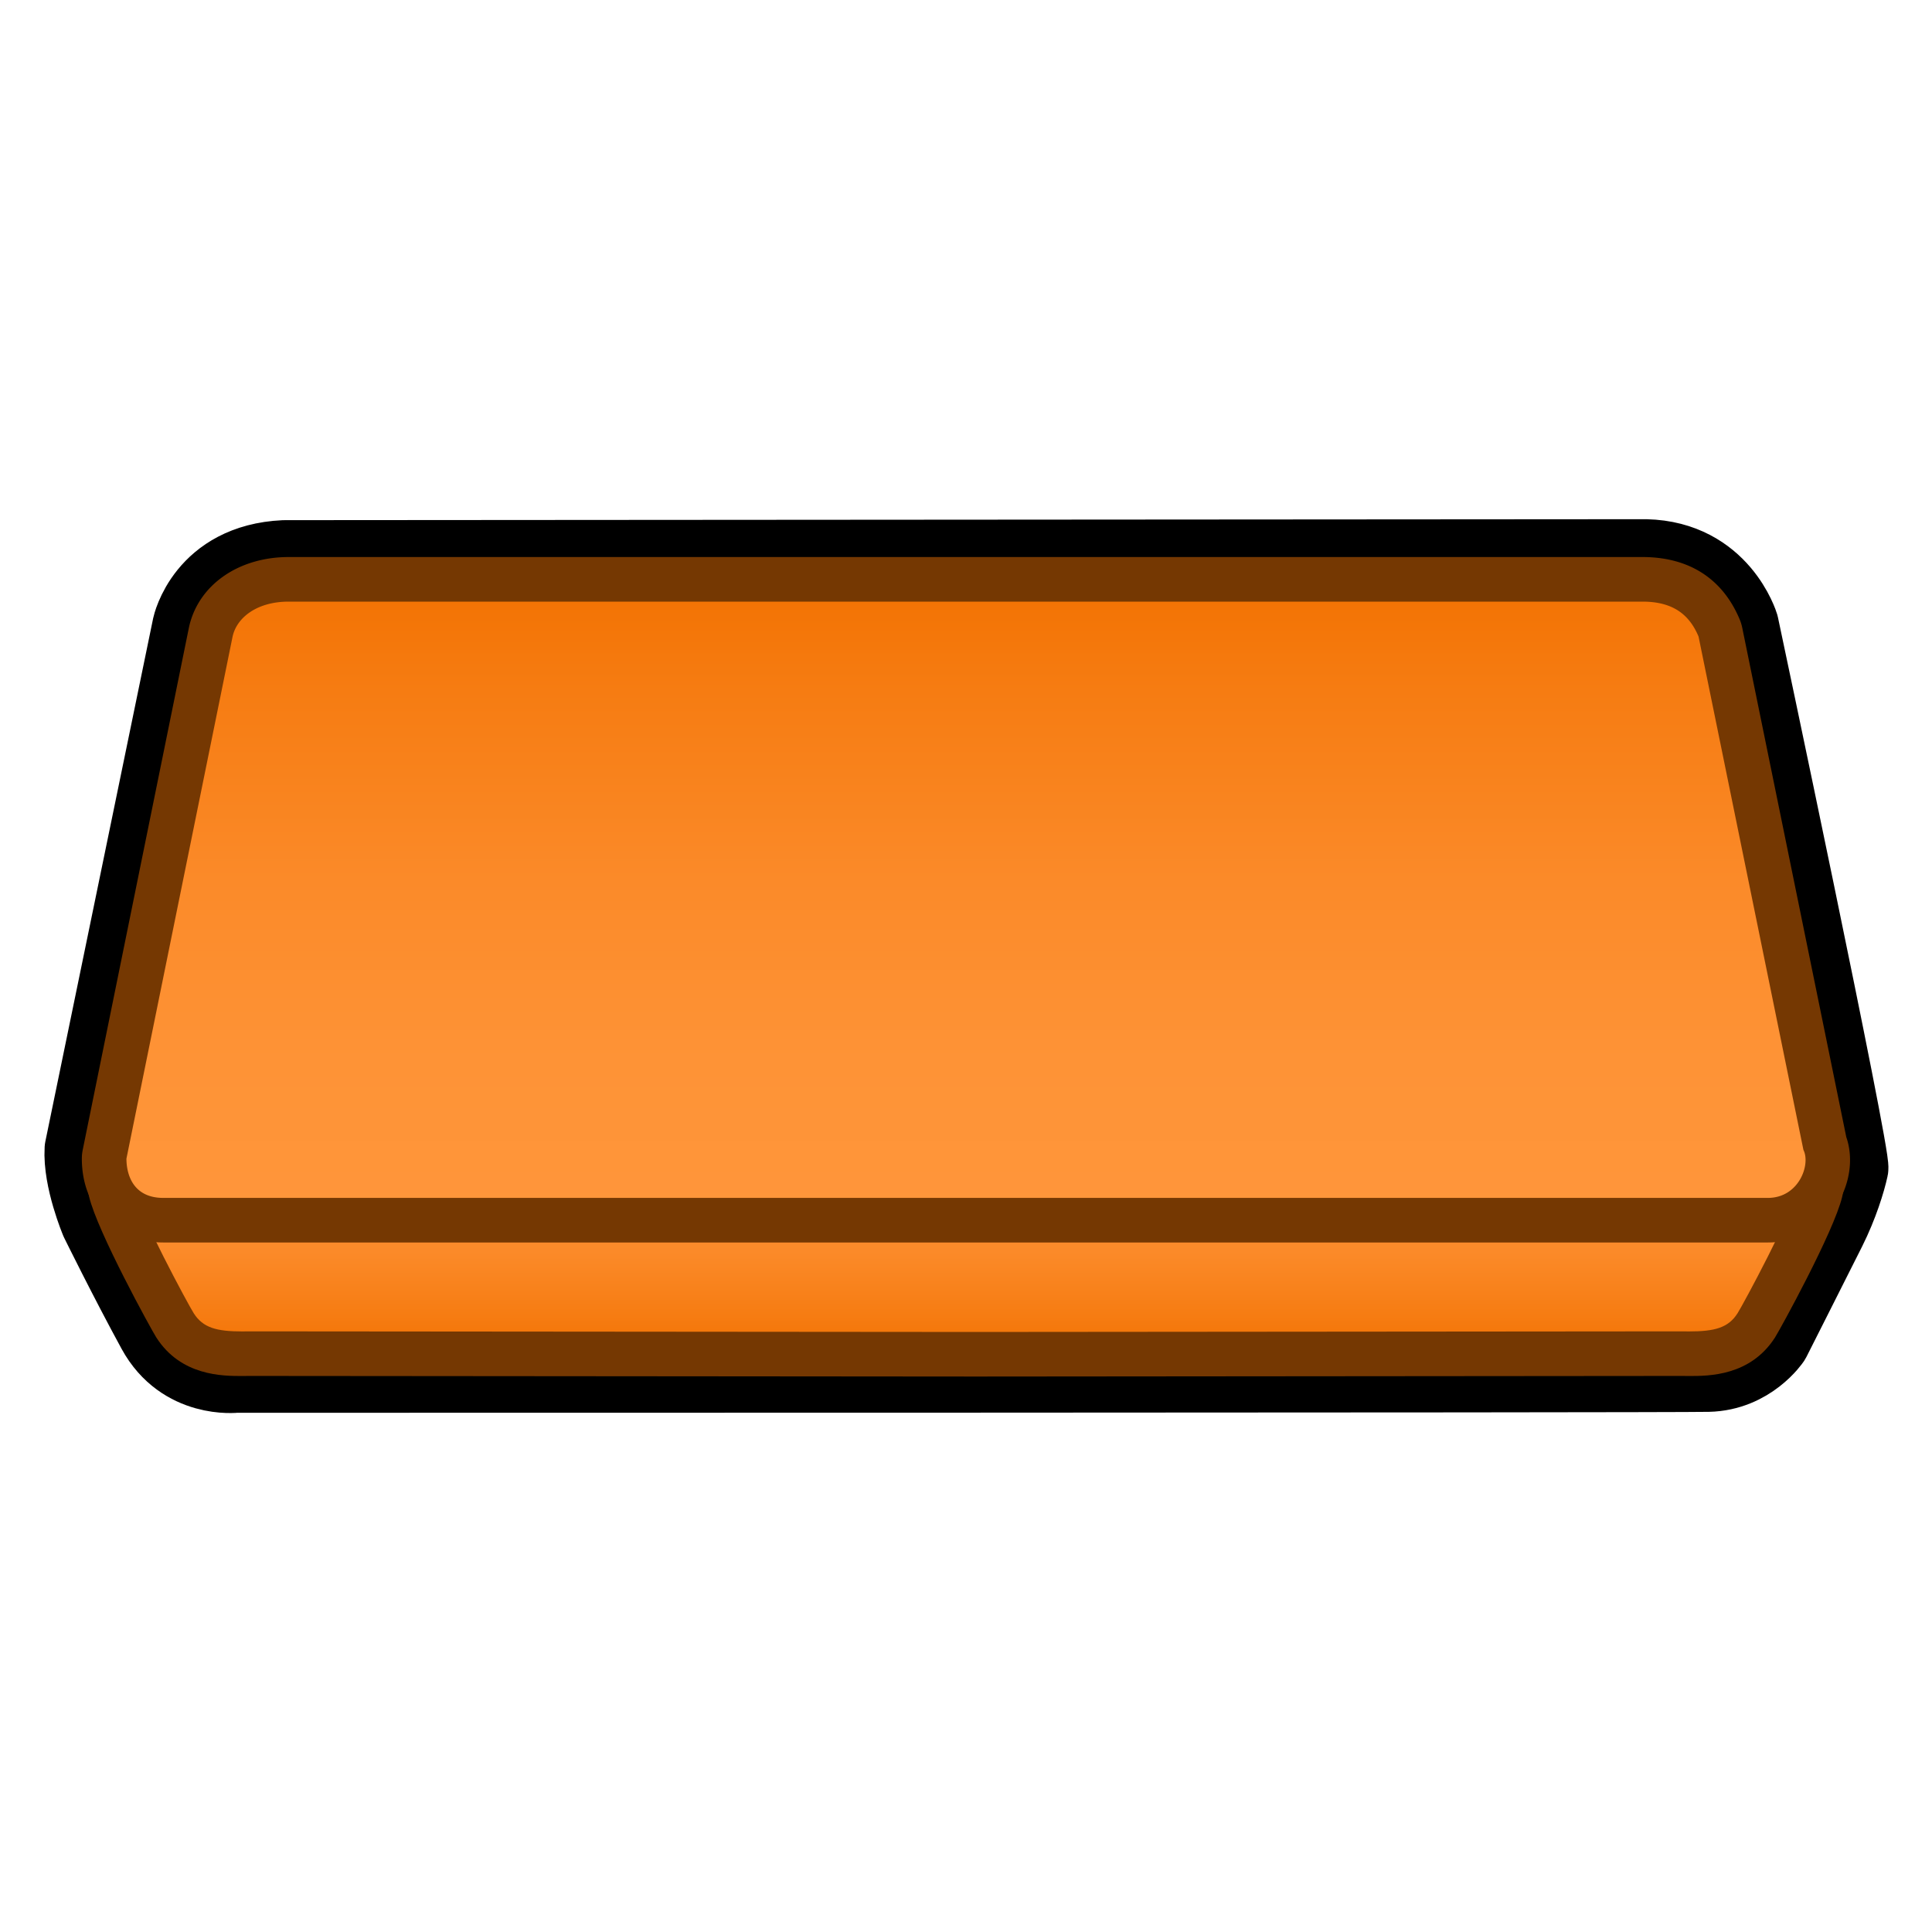 <svg xmlns="http://www.w3.org/2000/svg" width="130" height="130"><path fill="none" stroke="#000" stroke-width="5" stroke-linejoin="round" stroke-miterlimit="10" d="M19.125 37.5c-5.438.25-6.375 4.625-6.375 4.625L5.5 77.313c-.125 2.063 1.063 4.875 1.063 4.875s1.938 3.938 3.813 7.375 5.5 3 5.5 3 96.188 0 99.063-.063 4.375-2.313 4.375-2.313 2.938-5.813 3.75-7.438 1.313-3.25 1.5-4.125-7.375-36.563-7.375-36.563-1.344-4.5-6.438-4.625l-91.626.064z"/><linearGradient id="a" gradientUnits="userSpaceOnUse" x1="64.977" y1="76.408" x2="64.977" y2="91.125"><stop offset="0" stop-color="#ff963b"/><stop offset=".249" stop-color="#fe9336"/><stop offset=".531" stop-color="#fb8a29"/><stop offset=".826" stop-color="#f67c12"/><stop offset=".995" stop-color="#f27202"/></linearGradient><path fill="url(#a)" d="M16.748 91.084l-.443.005c-1.6 0-3.4-.147-4.525-1.905-.402-.628-3.836-6.963-4.321-9.002-.281-1.179.089-1.97.449-2.426.946-1.198 2.726-1.299 4.468-1.299l43.278-.034c.067-.01.137-.015.206-.015l9.119.008 9.115-.008c.07 0 .141.005.211.015l43.274.034c1.741 0 3.521.101 4.467 1.299.36.456.73 1.247.449 2.426-.485 2.039-3.919 8.374-4.321 9.002-1.125 1.758-2.926 1.905-4.525 1.905l-.476-.005-47.505.041-48.92-.041z"/><path fill="#753802" d="M74.094 77.908v.015l43.484.034c1.968 0 3.875.127 3.458 1.877s-3.732 7.928-4.125 8.541c-.616.963-1.518 1.214-3.263 1.214-.143 0-.291-.002-.445-.005l-47.537.041-48.916-.041c-.154.003-.303.005-.445.005-1.745 0-2.646-.251-3.263-1.214-.393-.613-3.708-6.791-4.125-8.541s1.49-1.877 3.458-1.877l43.484-.034v-.015l9.117.008 9.118-.008m0-3h-.002l-9.117.008-9.113-.008h-.002c-.1 0-.199.005-.299.015l-43.188.034c-1.557 0-4.166 0-5.643 1.87-.8 1.012-1.06 2.326-.732 3.702.564 2.363 4.201 8.97 4.518 9.463 1.662 2.597 4.449 2.597 5.789 2.597.152 0 .31-.002.473-.005l48.887.041 47.512-.041c.163.003.32.005.473.005 1.34 0 4.127 0 5.789-2.597.316-.493 3.953-7.1 4.518-9.463.327-1.376.067-2.69-.732-3.702-1.477-1.87-4.086-1.87-5.645-1.87l-43.189-.034c-.1-.01-.198-.015-.297-.015z"/><g><linearGradient id="b" gradientUnits="userSpaceOnUse" x1="65" y1="82.103" x2="65" y2="38.982"><stop offset="0" stop-color="#ff963b"/><stop offset=".249" stop-color="#fe9336"/><stop offset=".531" stop-color="#fb8a29"/><stop offset=".826" stop-color="#f67c12"/><stop offset=".995" stop-color="#f27202"/></linearGradient><path fill="url(#b)" d="M10.992 82.104c-2.752 0-3.984-2.08-3.984-4.141 0-.101.01-.2.03-.299l7.143-35.132c.474-2.134 2.576-3.55 5.238-3.55h91.102c2.507 0 4.241 1.099 5.153 3.267.039.091.068.186.088.282l7.025 34.39c.381.966.229 2.221-.416 3.271-.744 1.215-1.99 1.911-3.417 1.911H10.992z"/><path fill="#753802" d="M110.521 40.482c2.097 0 3.167.913 3.771 2.349l7.057 34.546c.497.976-.299 3.227-2.395 3.227H10.992c-2.096 0-2.484-1.658-2.484-2.641l7.143-35.132c.289-1.303 1.672-2.349 3.769-2.349h91.101m0-3H19.419c-3.382 0-6.073 1.889-6.697 4.699l-.011.052-7.143 35.132a2.917 2.917 0 00-.061.598c0 3.321 2.256 5.641 5.484 5.641h107.962c1.961 0 3.673-.958 4.696-2.627.854-1.396 1.064-3.09.584-4.464l-7.003-34.282a3.061 3.061 0 00-.175-.563c-1.151-2.738-3.41-4.186-6.534-4.186z"/></g></svg>
